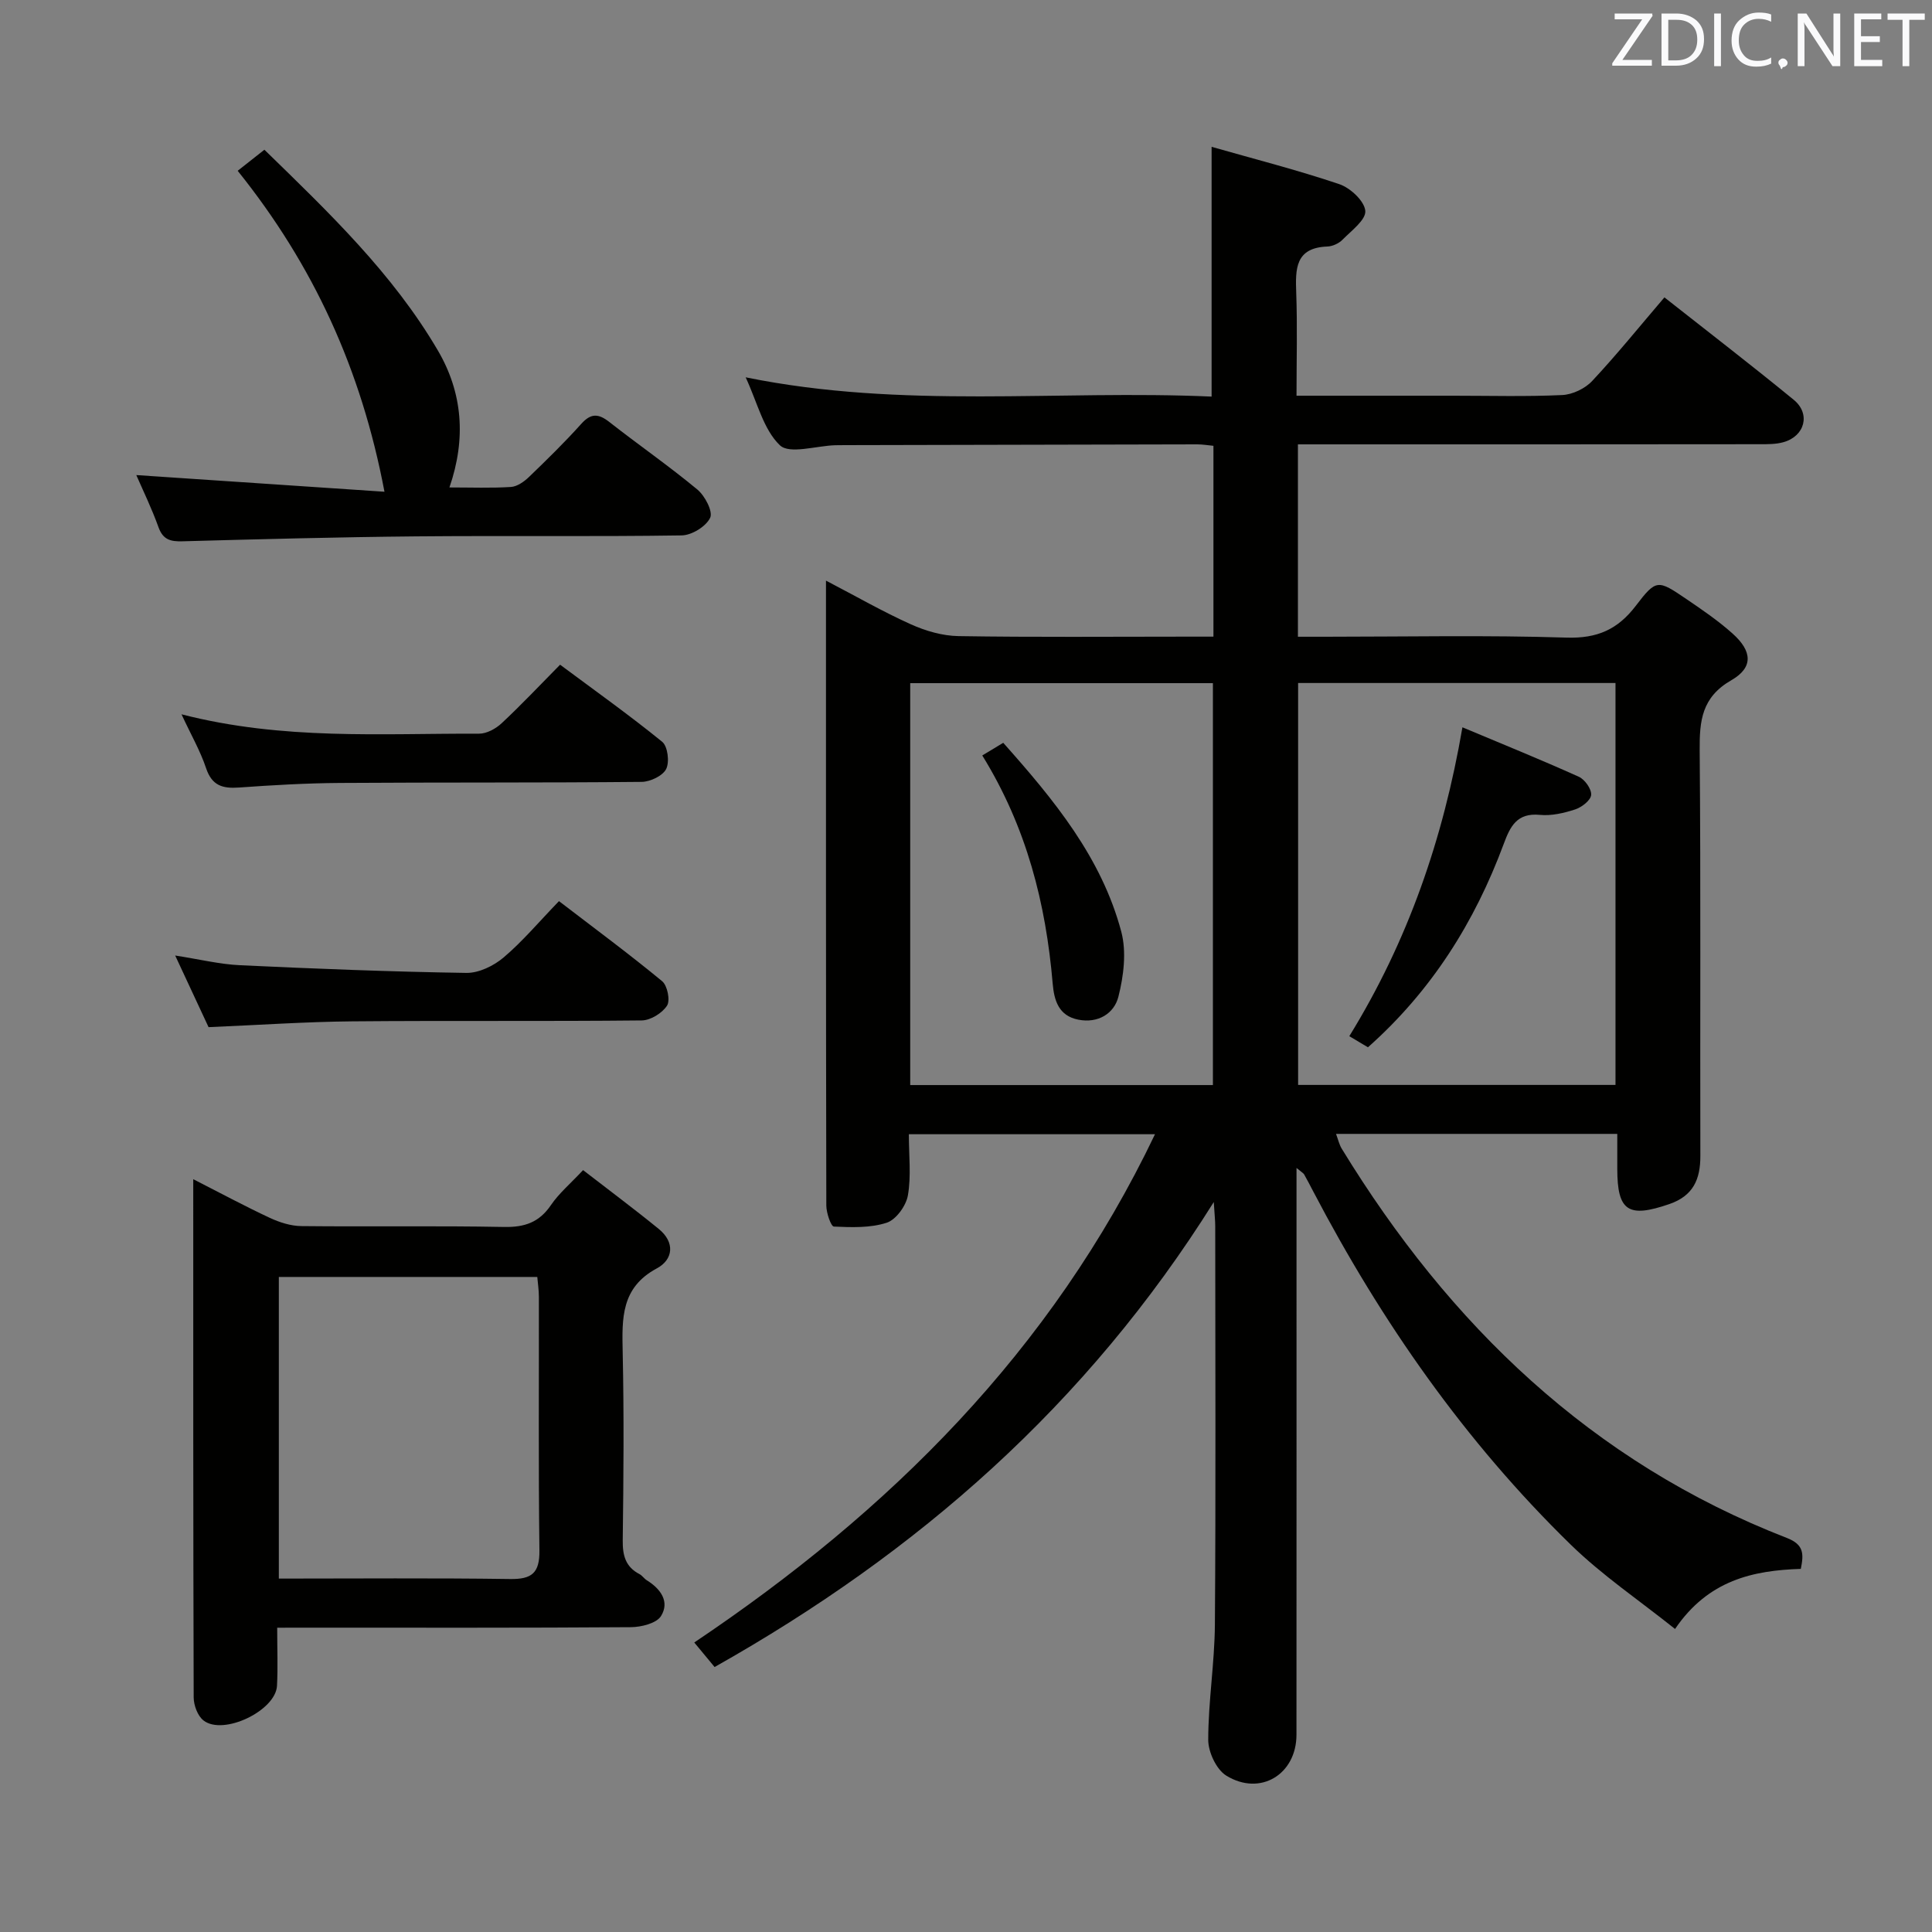 <svg enable-background="new 0 0 400 400" viewBox="0 0 400 400" xmlns="http://www.w3.org/2000/svg"><rect x="0" y="0" width="400" height="400" fill="#808080" stroke="none"/><path d="m147.95 345.14c-1.36-1.65-2.52-3.04-4.21-5.08 40.43-27.14 73.95-60.34 95.39-105.23-17.17 0-33.84 0-50.96 0 0 4.43.5 8.65-.2 12.66-.37 2.15-2.45 5.03-4.38 5.66-3.4 1.11-7.29.96-10.94.8-.61-.03-1.56-2.82-1.57-4.34-.09-42.81-.07-85.63-.07-129.4 6.22 3.24 11.76 6.43 17.56 9.04 3.06 1.38 6.57 2.4 9.9 2.45 15.66.25 31.33.11 46.99.11h5.77c0-13.33 0-26.24 0-39.51-1.14-.11-2.24-.3-3.34-.3-24.33.04-48.66.1-72.98.16-.67 0-1.33 0-2 .02-3.93.12-9.45 1.91-11.44.01-3.43-3.28-4.66-8.86-7.09-14.07 32.55 6.63 64.65 2.57 96.47 3.99 0-17.39 0-34.09 0-51.71 8.76 2.5 17.7 4.78 26.42 7.72 2.29.77 5.21 3.48 5.4 5.53.17 1.86-2.89 4.12-4.73 5.99-.76.77-2.05 1.36-3.13 1.4-6.66.25-6.62 4.64-6.44 9.58.25 6.95.06 13.91.06 21.31h32.52c7.5 0 15.01.21 22.49-.14 2.14-.1 4.74-1.34 6.21-2.92 5.1-5.45 9.8-11.28 14.95-17.3 9.09 7.17 18.05 14.05 26.78 21.21 3.54 2.9 2.3 7.53-2.14 8.77-1.56.44-3.28.42-4.92.42-30.01.04-60 .03-89.99.03-1.79 0-3.58 0-5.61 0v39.83h5.63c16.66 0 33.34-.35 49.99.18 6.35.2 10.59-1.68 14.33-6.58 4.25-5.57 4.55-5.43 10.47-1.41 3.3 2.24 6.62 4.51 9.58 7.16 4.08 3.65 4.31 7.02-.26 9.65-6.14 3.52-6.61 8.39-6.56 14.53.24 27.99.07 55.99.14 83.98.01 4.84-1.49 8.25-6.42 9.95-8.5 2.93-10.78 1.49-10.78-7.31 0-2.29 0-4.59 0-7.22-19.57 0-38.67 0-58.23 0 .42 1.11.65 2.18 1.18 3.06 22.31 36.48 51.72 64.9 92.17 80.6 3.54 1.38 3.5 3.3 2.88 6.4-9.89.32-19.16 2.32-26.04 12.44-7.34-5.87-15.06-11.08-21.61-17.47-21.87-21.33-39.16-46.1-53.3-73.12-.62-1.18-1.23-2.37-1.88-3.52-.15-.26-.48-.42-1.58-1.34v6.37c0 36.99.01 73.99-.01 110.98 0 8.2-7.5 12.8-14.54 8.46-2.05-1.27-3.73-4.88-3.73-7.41.01-7.95 1.32-15.91 1.38-23.86.2-27.49.08-54.99.07-82.48 0-1.12-.13-2.24-.3-5-26.3 42-61.31 72.59-103.35 96.27zm120.81-203.73v83.21h65.71c0-27.87 0-55.42 0-83.21-21.97 0-43.58 0-65.71 0zm-80.31.03v83.21h62.67c0-27.83 0-55.51 0-83.21-21.08 0-41.68 0-62.67 0z" fill="#010100"/><path d="m57.39 337c0 4.42.16 8.23-.04 12.02-.27 5.17-11.13 10.38-15.22 7.18-1.21-.94-2.02-3.13-2.03-4.76-.11-35.47-.09-70.94-.09-107.3 5.63 2.87 10.66 5.58 15.84 8 2.02.94 4.35 1.69 6.55 1.71 13.99.15 27.99-.09 41.97.18 4.25.08 7.26-.95 9.69-4.52 1.66-2.44 4-4.41 6.66-7.25 5.31 4.11 10.59 8.04 15.68 12.19 3.36 2.74 3.03 6.31-.42 8.16-7.42 3.98-7.21 10.36-7.06 17.3.28 12.99.18 25.98.01 38.97-.04 3.14.56 5.52 3.48 7.03.57.3.96.94 1.52 1.28 2.86 1.77 4.76 4.43 2.93 7.39-.93 1.51-4.08 2.29-6.23 2.31-22.32.16-44.64.1-66.96.1-1.82.01-3.64.01-6.28.01zm.34-10.17c16.25 0 32.06-.14 47.86.09 4.55.07 6.15-1.26 6.09-5.94-.22-17.49-.08-34.99-.11-52.49 0-1.42-.23-2.84-.33-4.11-18.06 0-35.63 0-53.51 0z" fill="#010100"/><path d="m28.22 98.36c17.04 1.14 33.87 2.28 51.38 3.45-4.8-25.37-14.73-46.93-30.39-66.45 1.76-1.39 3.5-2.76 5.53-4.36 13.31 12.96 26.57 25.61 35.92 41.57 5.1 8.71 5.9 18.19 2.39 28.35 4.5 0 8.63.16 12.73-.1 1.28-.08 2.71-1.08 3.7-2.03 3.72-3.58 7.42-7.2 10.86-11.03 2.03-2.27 3.59-2.14 5.84-.37 6.02 4.72 12.33 9.09 18.21 13.97 1.56 1.3 3.26 4.55 2.64 5.84-.85 1.8-3.8 3.61-5.88 3.65-18.32.28-36.65.03-54.97.2-16.14.15-32.28.58-48.41 1.02-2.44.07-4-.31-4.94-2.87-1.4-3.91-3.22-7.65-4.61-10.84z" fill="#010100"/><path d="m37.58 147.89c21 5.4 41.35 3.94 61.6 4.01 1.57.01 3.46-1.02 4.67-2.15 4.01-3.74 7.78-7.74 12.11-12.13 7.19 5.35 14.35 10.44 21.14 15.96 1.15.94 1.55 4.19.82 5.64-.71 1.41-3.29 2.64-5.07 2.66-20.82.2-41.64.08-62.46.22-6.98.05-13.96.45-20.92.95-3.38.24-5.59-.38-6.8-4-1.19-3.57-3.12-6.91-5.09-11.16z" fill="#010100"/><path d="m115.73 186.57c7.5 5.75 14.58 10.98 21.35 16.57 1.1.9 1.72 3.99 1.02 5.07-1 1.55-3.41 3.04-5.24 3.06-19.99.21-39.99.01-59.98.19-9.63.09-19.26.76-29.7 1.2-2.02-4.33-4.29-9.19-6.91-14.83 5.02.78 9.2 1.81 13.42 2.01 15.61.73 31.23 1.35 46.86 1.59 2.59.04 5.67-1.46 7.72-3.2 3.91-3.31 7.26-7.31 11.46-11.66z" fill="#010100"/><path d="m283.22 216.83c-1.23-.73-2.47-1.47-3.86-2.3 12.12-19.67 19.44-40.81 23.42-63.95 8.34 3.5 16.29 6.72 24.1 10.24 1.24.56 2.65 2.54 2.55 3.76-.08 1.11-1.94 2.55-3.3 3-2.33.76-4.93 1.37-7.33 1.13-4.76-.46-6.14 2.42-7.48 6.04-5.99 16.14-14.91 30.37-28.1 42.08z" fill="#010100"/><path d="m203.37 156.41c1.69-1.02 2.9-1.75 4.34-2.62 10.51 11.8 20.36 23.76 24.44 39.11 1.11 4.18.49 9.18-.6 13.47-.88 3.46-4.19 5.55-8.3 4.74-4.08-.8-5-4-5.3-7.44-1.41-16.57-5.38-32.37-14.58-47.26z" fill="#010100"/><g fill="#fafafb"><path d="m342.2 3.2-6.3 9.2h6.1v1.2h-8.2v-.5l6.2-9.1h-5.7v-1.2h7.8v.4z"/><path d="m344 13.7v-10.9h3.1c1.6 0 3 .5 4.1 1.4 1.1 1 1.6 2.2 1.6 3.9s-.5 3-1.6 4-2.5 1.5-4.2 1.5h-3zm1.4-9.6v8.4h1.6c1.4 0 2.5-.4 3.2-1.1.8-.8 1.2-1.8 1.2-3.2s-.4-2.4-1.2-3.1-1.8-1-3.1-1z"/><path d="m356.3 2.8v10.9h-1.4v-10.9z"/><path d="m366.6 13.2c-.8.4-1.8.6-3 .6-1.6 0-2.8-.5-3.7-1.5s-1.4-2.3-1.4-3.9c0-1.7.5-3.2 1.6-4.2s2.4-1.6 4-1.6c1 0 1.9.1 2.6.4v1.5c-.8-.4-1.6-.6-2.6-.6-1.2 0-2.2.4-3 1.2s-1.1 1.9-1.1 3.3c0 1.3.4 2.3 1.1 3.1s1.6 1.1 2.8 1.1c1.1 0 2-.2 2.8-.7v1.3z"/><path d="m368.2 13c0-.3.1-.5.3-.6.2-.2.4-.3.6-.3.3 0 .5.1.7.3s.3.4.3.6-.1.5-.3.6c-.2.2-.4.3-.7.3-.3 1-.5-.1-.6-.3-.2-.2-.3-.4-.3-.6z"/><path d="m381.1 13.7h-1.7l-5.5-8.4c-.2-.2-.3-.5-.4-.7 0 .2.1.8.1 1.5v7.6h-1.4v-10.9h1.8l5.3 8.3c.3.4.4.6.4.8 0-.3-.1-.8-.1-1.6v-7.5h1.4v10.9z"/><path d="m389.7 13.7h-5.8v-10.9h5.6v1.2h-4.2v3.5h3.9v1.2h-3.9v3.7h4.4z"/><path d="m398.4 4.1h-3.1v9.6h-1.4v-9.6h-3.1v-1.3h7.7v1.3z"/></g></svg>
